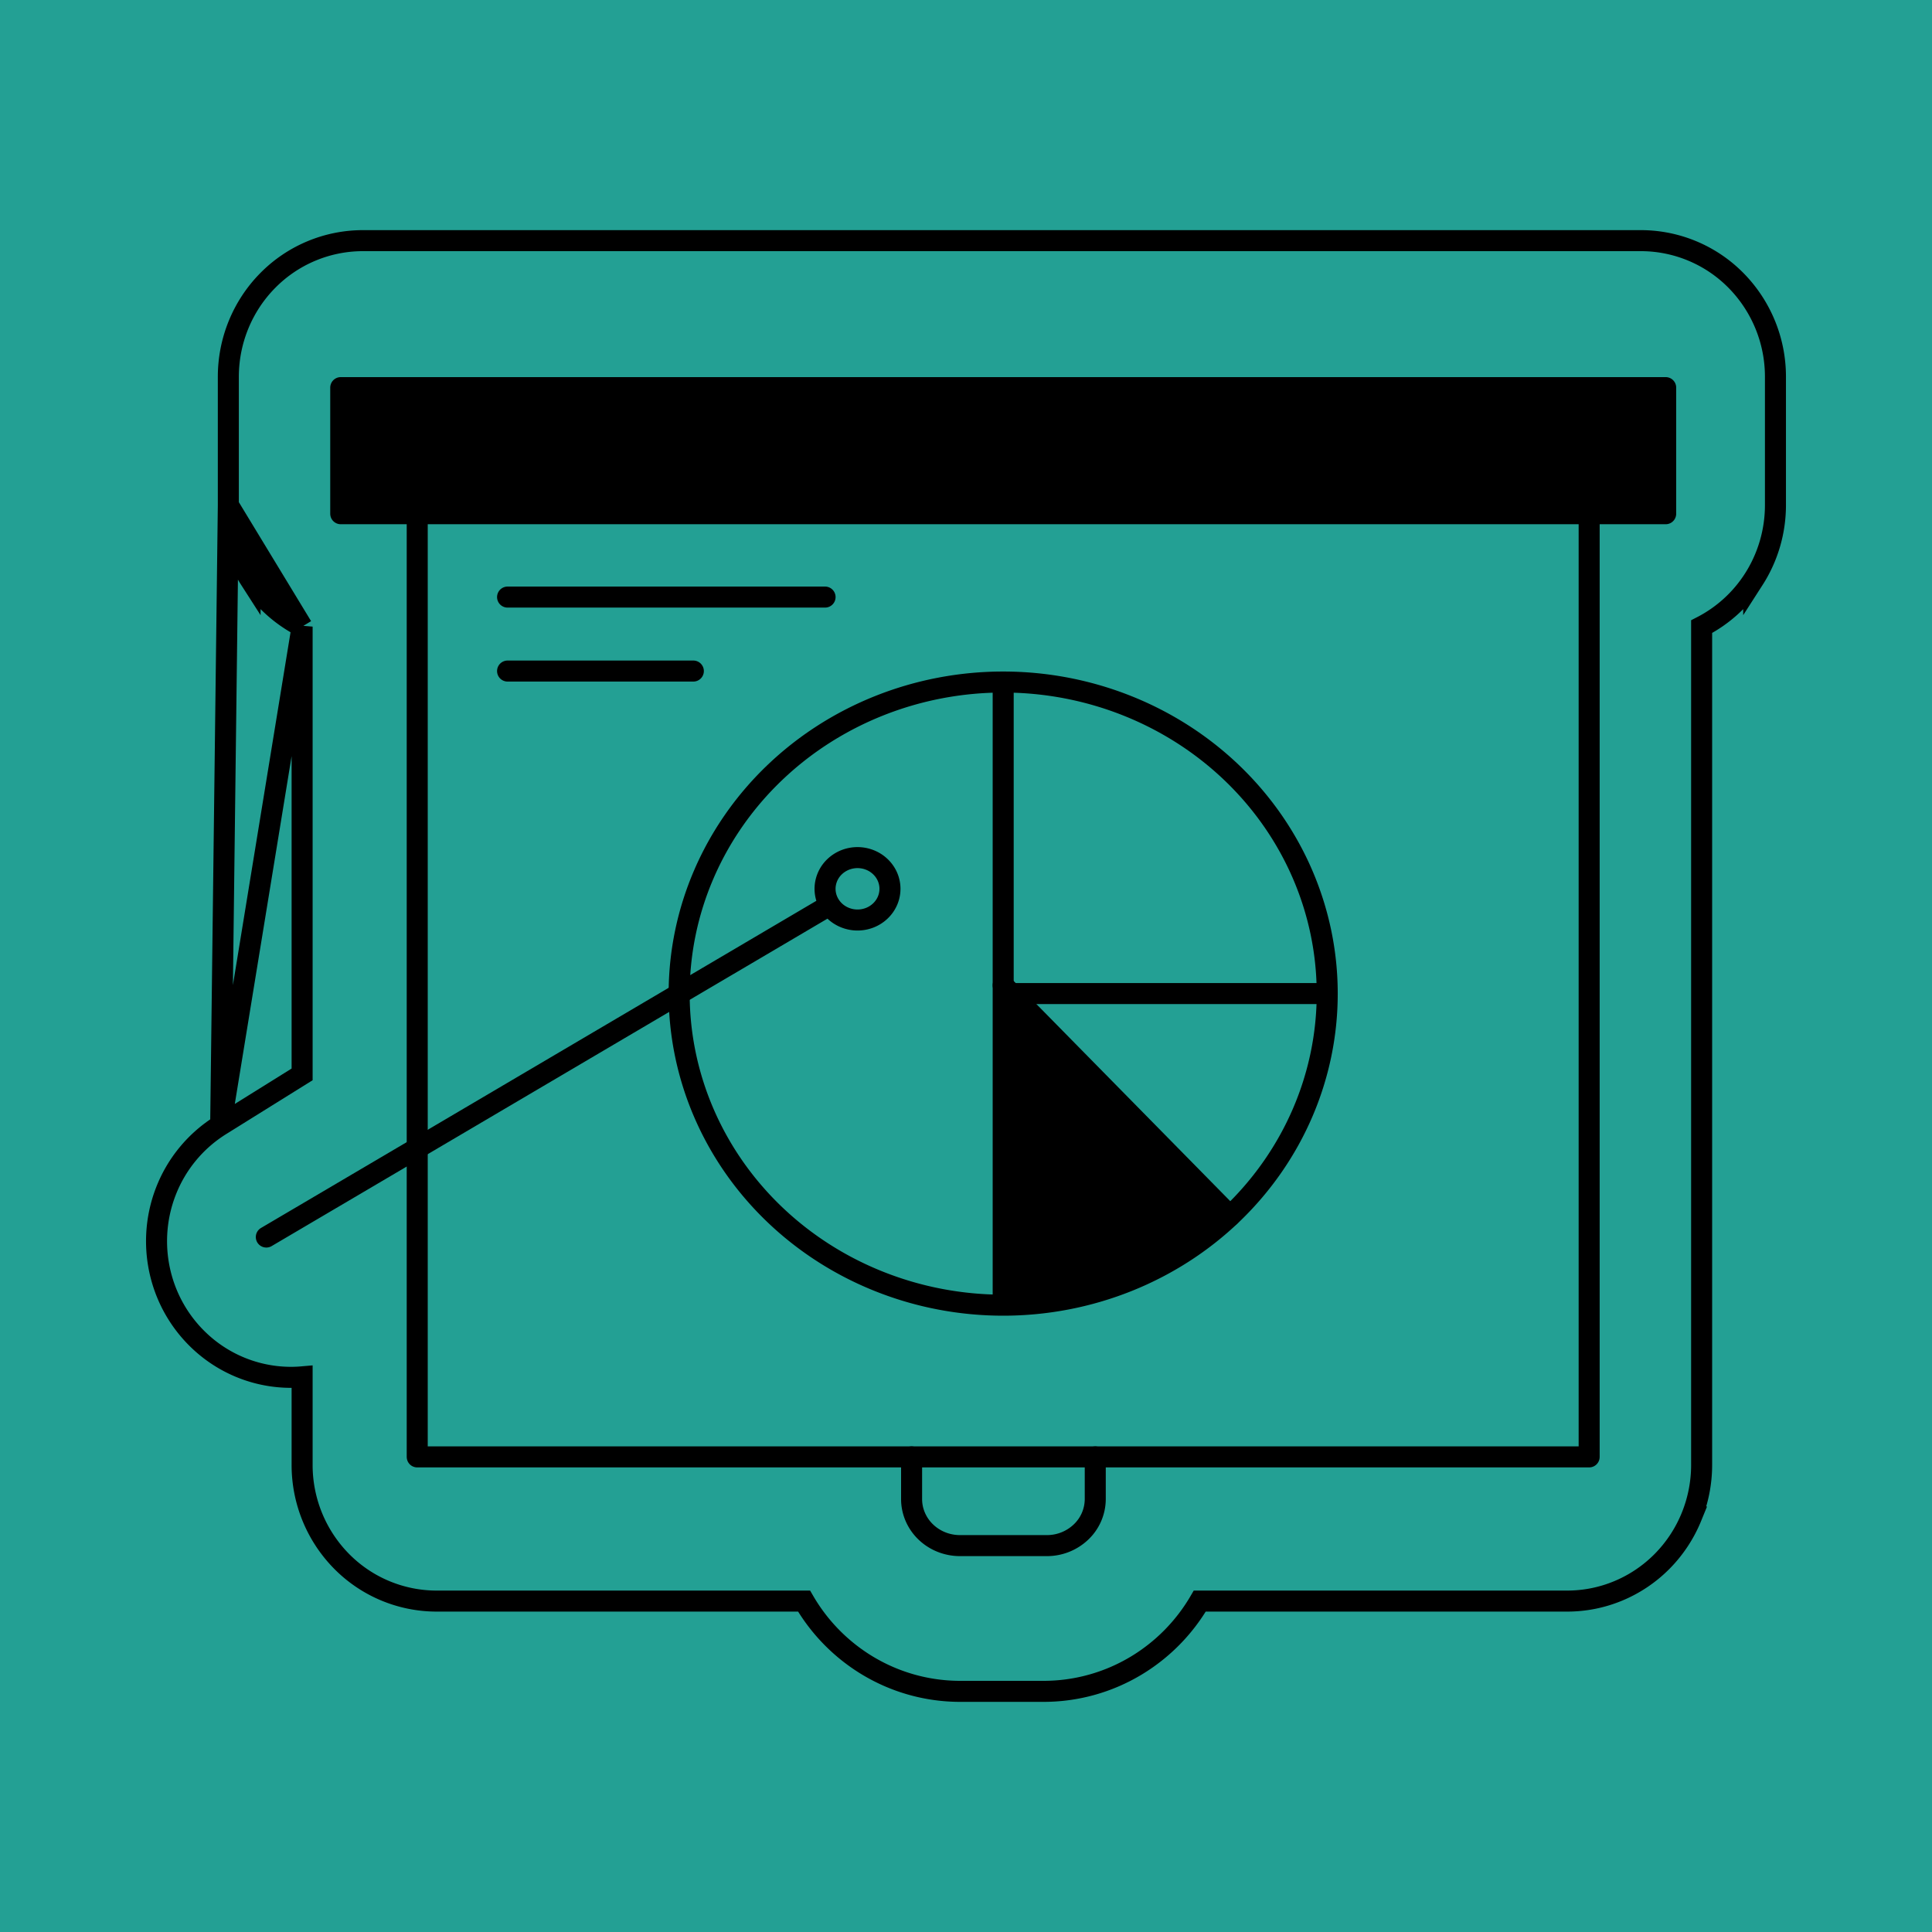 <svg width="200" height="200" fill="none" xmlns="http://www.w3.org/2000/svg"><path fill="#23A094" d="M0 0h200v200H0z"/><path d="M23.637 52.288v-13.28c0-3.734 1.463-7.318 4.071-9.962a13.83 13.83 0 0 1 9.847-4.134h132.321a13.83 13.83 0 0 1 9.847 4.134 14.19 14.19 0 0 1 4.071 9.962v13.28c0 2.729-.781 5.4-2.251 7.688a13.984 13.984 0 0 1-5.391 4.895v86.778c0 1.849-.359 3.68-1.058 5.389a14.121 14.121 0 0 1-3.013 4.573 13.907 13.907 0 0 1-4.516 3.058 13.759 13.759 0 0 1-5.331 1.075h-38.035a18.894 18.894 0 0 1-6.568 6.673 18.58 18.58 0 0 1-9.58 2.671h-8.674a18.567 18.567 0 0 1-9.578-2.671 18.878 18.878 0 0 1-6.562-6.673H45.193a13.83 13.83 0 0 1-9.847-4.133 14.19 14.19 0 0 1-4.071-9.962v-9.118c-.377.033-.756.05-1.135.051h-.004a13.806 13.806 0 0 1-8.411-2.855 14.104 14.104 0 0 1-4.996-7.412c-.823-2.954-.672-6.1.431-8.959a14.05 14.05 0 0 1 5.685-6.884l.792-64.184Zm0 0c0 2.727.782 5.397 2.25 7.684a13.98 13.98 0 0 0 5.388 4.894m-7.638-12.578 7.638 12.578m0 0v46.354l-8.428 5.251 8.428-51.605Z" fill="#23A094" stroke="#000" stroke-width="2.176"/><path d="M172.431 40.127V53.18H35.274V40.127H172.43Zm-67.743 62.724 22.647 23.012c-6.267 5.921-14.706 9.234-23.494 9.221v-32.233h.847Z" fill="#000"/><path d="M164.509 53.18v97.638H43.191V53.179" stroke="#000" stroke-width="2.176" stroke-linecap="round" stroke-linejoin="round"/><path d="M43.191 53.18h-7.917V40.127H172.43V53.18H43.191Zm70.19 97.638v4.363a4.726 4.726 0 0 1-1.469 3.408 5.116 5.116 0 0 1-3.545 1.412h-8.99a5.19 5.19 0 0 1-1.918-.367 5.016 5.016 0 0 1-1.625-1.045 4.8 4.8 0 0 1-1.086-1.564 4.65 4.65 0 0 1-.38-1.844v-4.363m43.025-47.967c0-8.553-3.534-16.754-9.824-22.802-6.291-6.047-14.823-9.445-23.719-9.445s-17.428 3.398-23.719 9.445c-6.29 6.047-9.824 14.25-9.824 22.802v.03c.004 8.552 3.542 16.752 9.835 22.797 6.294 6.044 14.827 9.438 23.724 9.434 8.896-.004 17.426-3.405 23.714-9.455 6.287-6.05 9.818-14.254 9.813-22.806v0ZM103.85 70.604v64.378m33.543-32.131H103.85" stroke="#000" stroke-width="2.176" stroke-linecap="round" stroke-linejoin="round"/><path d="m127.335 125.875-22.647-23.024-.838-.853m-76.28 26.059 15.621-9.2 27.116-15.976 15.328-9.03m6.495-1.845a3.149 3.149 0 0 0-.569-1.794 3.334 3.334 0 0 0-1.509-1.188 3.485 3.485 0 0 0-1.94-.182 3.404 3.404 0 0 0-1.72.885 3.194 3.194 0 0 0-.918 1.654 3.115 3.115 0 0 0 .191 1.866 3.27 3.27 0 0 0 1.238 1.449 3.477 3.477 0 0 0 3.153.298 3.372 3.372 0 0 0 1.09-.702c.313-.3.56-.657.729-1.049.168-.392.255-.813.254-1.237ZM52.544 61.809H85.41m-32.866 7.658h19.23" stroke="#000" stroke-width="2.176" stroke-linecap="round" stroke-linejoin="round"/></svg>